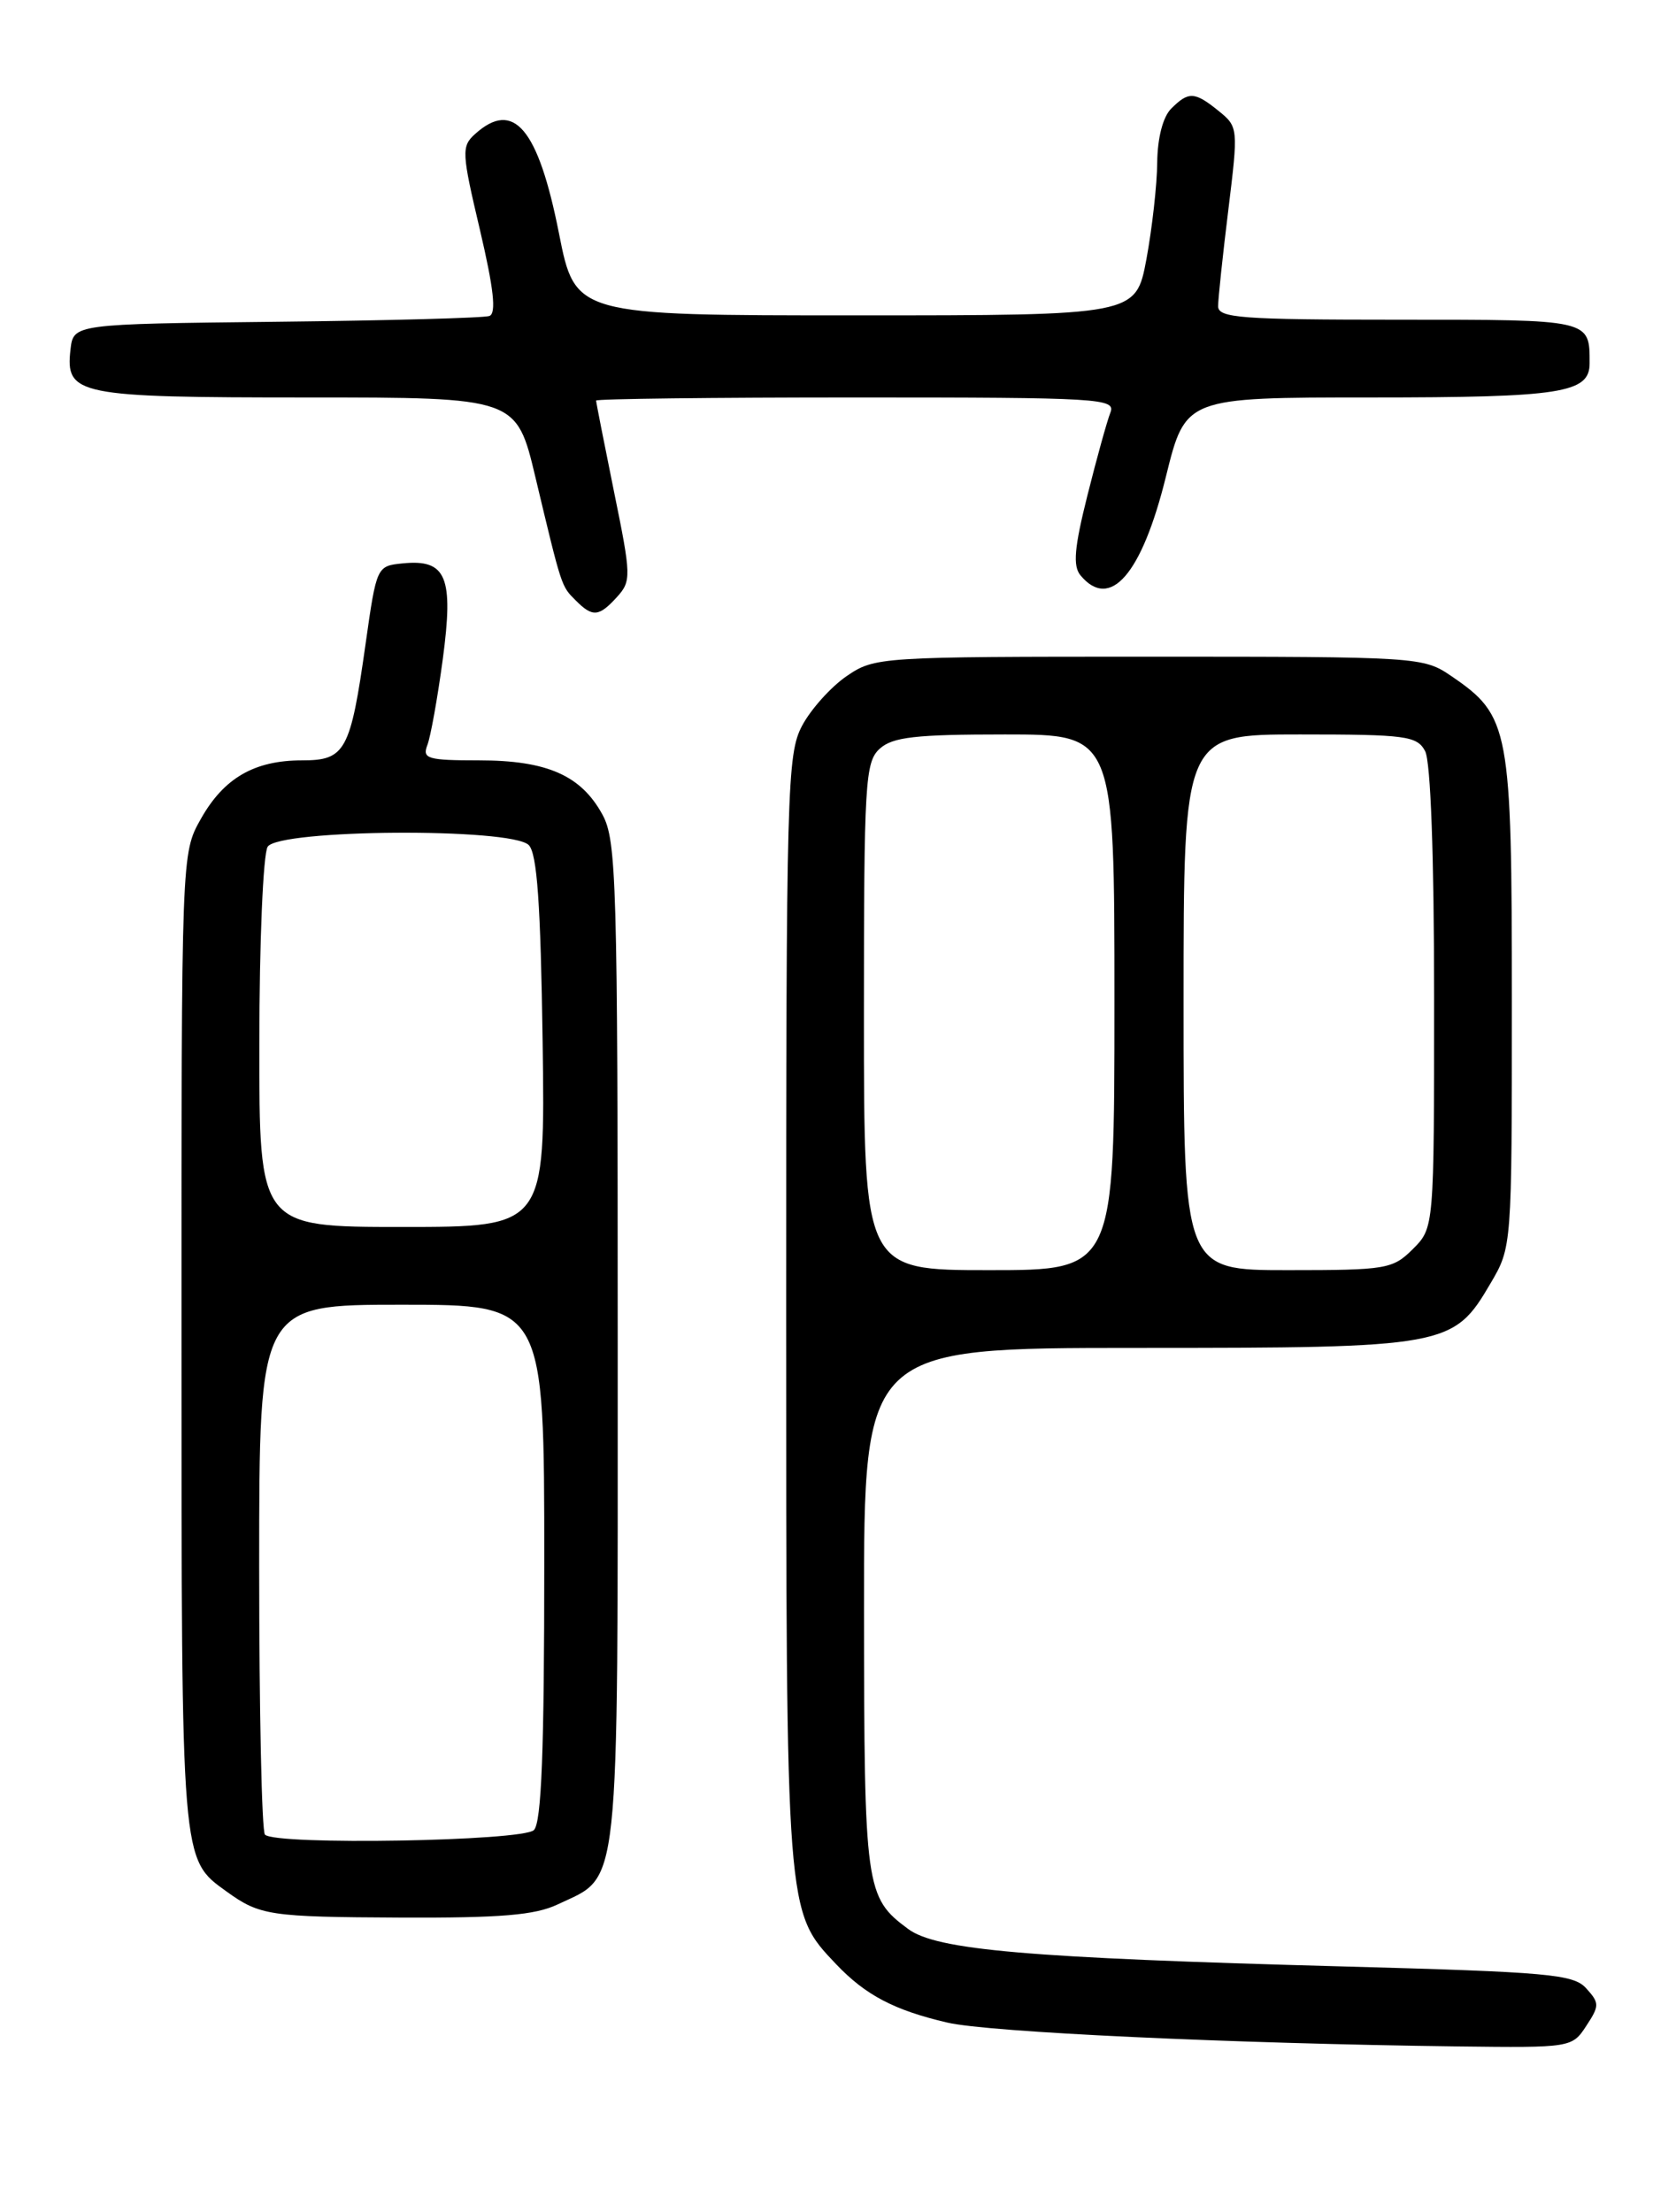 <?xml version="1.0" encoding="UTF-8" standalone="no"?>
<!DOCTYPE svg PUBLIC "-//W3C//DTD SVG 1.1//EN" "http://www.w3.org/Graphics/SVG/1.1/DTD/svg11.dtd" >
<svg xmlns="http://www.w3.org/2000/svg" xmlns:xlink="http://www.w3.org/1999/xlink" version="1.1" viewBox="0 0 194 256">
 <g >
 <path fill="currentColor"
d=" M 183.61 234.47 C 185.15 232.13 185.15 231.82 183.61 230.12 C 182.13 228.48 179.29 228.23 155.32 227.58 C 118.95 226.60 108.40 225.69 105.11 223.24 C 100.17 219.58 100.03 218.57 100.01 186.25 C 100.00 156.00 100.00 156.00 131.60 156.00 C 167.52 156.00 168.23 155.87 172.53 148.53 C 175.00 144.33 175.00 144.31 175.00 115.90 C 175.00 84.19 174.75 82.86 168.00 78.25 C 164.75 76.03 164.24 76.00 133.00 76.00 C 101.76 76.00 101.25 76.03 98.00 78.25 C 96.19 79.49 93.87 82.07 92.85 83.98 C 91.10 87.27 91.00 91.10 91.00 151.61 C 91.00 221.67 90.96 221.19 96.79 227.33 C 100.20 230.91 103.49 232.64 109.65 234.08 C 114.41 235.20 142.66 236.51 168.73 236.84 C 181.85 237.00 181.97 236.98 183.61 234.47 Z  M 64.54 220.41 C 71.85 216.95 71.50 220.20 71.50 155.50 C 71.50 101.94 71.36 97.25 69.73 94.27 C 67.25 89.73 63.31 88.00 55.44 88.00 C 49.51 88.00 48.86 87.81 49.46 86.25 C 49.84 85.29 50.64 80.82 51.25 76.31 C 52.53 66.76 51.68 64.70 46.63 65.20 C 43.61 65.50 43.59 65.53 42.32 74.50 C 40.56 86.94 39.98 88.00 34.97 88.00 C 29.44 88.00 25.91 90.04 23.24 94.79 C 21.00 98.77 21.00 98.77 21.01 155.14 C 21.01 215.90 20.95 215.11 26.25 218.93 C 30.08 221.69 31.23 221.86 46.35 221.93 C 57.95 221.98 61.93 221.65 64.54 220.41 Z  M 71.43 69.08 C 73.08 67.25 73.07 66.66 71.08 56.94 C 69.94 51.32 69.00 46.56 69.00 46.36 C 69.00 46.16 82.55 46.00 99.11 46.00 C 127.38 46.00 129.17 46.11 128.53 47.75 C 128.15 48.71 126.95 53.03 125.87 57.34 C 124.35 63.40 124.17 65.50 125.07 66.59 C 128.50 70.71 132.17 66.46 134.96 55.15 C 137.22 46.00 137.22 46.00 158.68 46.00 C 180.76 46.00 184.00 45.49 184.00 42.05 C 184.00 36.95 184.24 37.00 161.89 37.00 C 143.64 37.00 141.00 36.80 141.00 35.44 C 141.00 34.58 141.53 29.57 142.18 24.30 C 143.34 14.84 143.33 14.68 141.07 12.85 C 138.28 10.59 137.58 10.56 135.57 12.57 C 134.61 13.53 133.98 15.95 133.95 18.82 C 133.93 21.39 133.36 26.42 132.70 30.00 C 131.48 36.50 131.48 36.50 99.03 36.50 C 66.58 36.50 66.58 36.50 64.70 27.00 C 62.29 14.83 59.45 11.48 54.98 15.52 C 53.40 16.94 53.44 17.66 55.55 26.59 C 57.15 33.41 57.47 36.26 56.65 36.57 C 56.02 36.80 44.93 37.10 32.00 37.24 C 8.50 37.50 8.50 37.50 8.16 40.45 C 7.56 45.73 8.90 46.00 35.58 46.00 C 59.78 46.00 59.78 46.00 61.98 55.25 C 65.04 68.07 64.96 67.81 66.64 69.49 C 68.60 71.46 69.33 71.39 71.43 69.08 Z  M 100.00 117.65 C 100.00 90.50 100.14 88.19 101.83 86.65 C 103.33 85.30 105.94 85.00 116.33 85.00 C 129.00 85.00 129.00 85.00 129.00 116.00 C 129.00 147.00 129.00 147.00 114.50 147.00 C 100.00 147.00 100.00 147.00 100.00 117.65 Z  M 137.00 116.00 C 137.00 85.00 137.00 85.00 150.46 85.00 C 162.75 85.00 164.02 85.17 164.96 86.93 C 165.60 88.13 166.00 99.05 166.00 115.48 C 166.00 142.09 166.00 142.09 163.55 144.55 C 161.21 146.88 160.50 147.00 149.05 147.00 C 137.00 147.00 137.00 147.00 137.00 116.00 Z  M 30.67 212.33 C 30.30 211.97 30.00 198.02 30.00 181.33 C 30.00 151.00 30.00 151.00 46.50 151.00 C 63.00 151.00 63.00 151.00 63.00 180.80 C 63.00 202.64 62.68 210.92 61.80 211.80 C 60.51 213.09 31.91 213.58 30.67 212.33 Z  M 30.02 120.75 C 30.02 109.06 30.46 98.83 30.98 98.00 C 32.27 95.96 59.18 95.78 61.20 97.80 C 62.17 98.76 62.58 104.61 62.81 120.55 C 63.11 142.00 63.11 142.00 46.56 142.00 C 30.00 142.00 30.00 142.00 30.02 120.75 Z "/>
</g>
</svg>